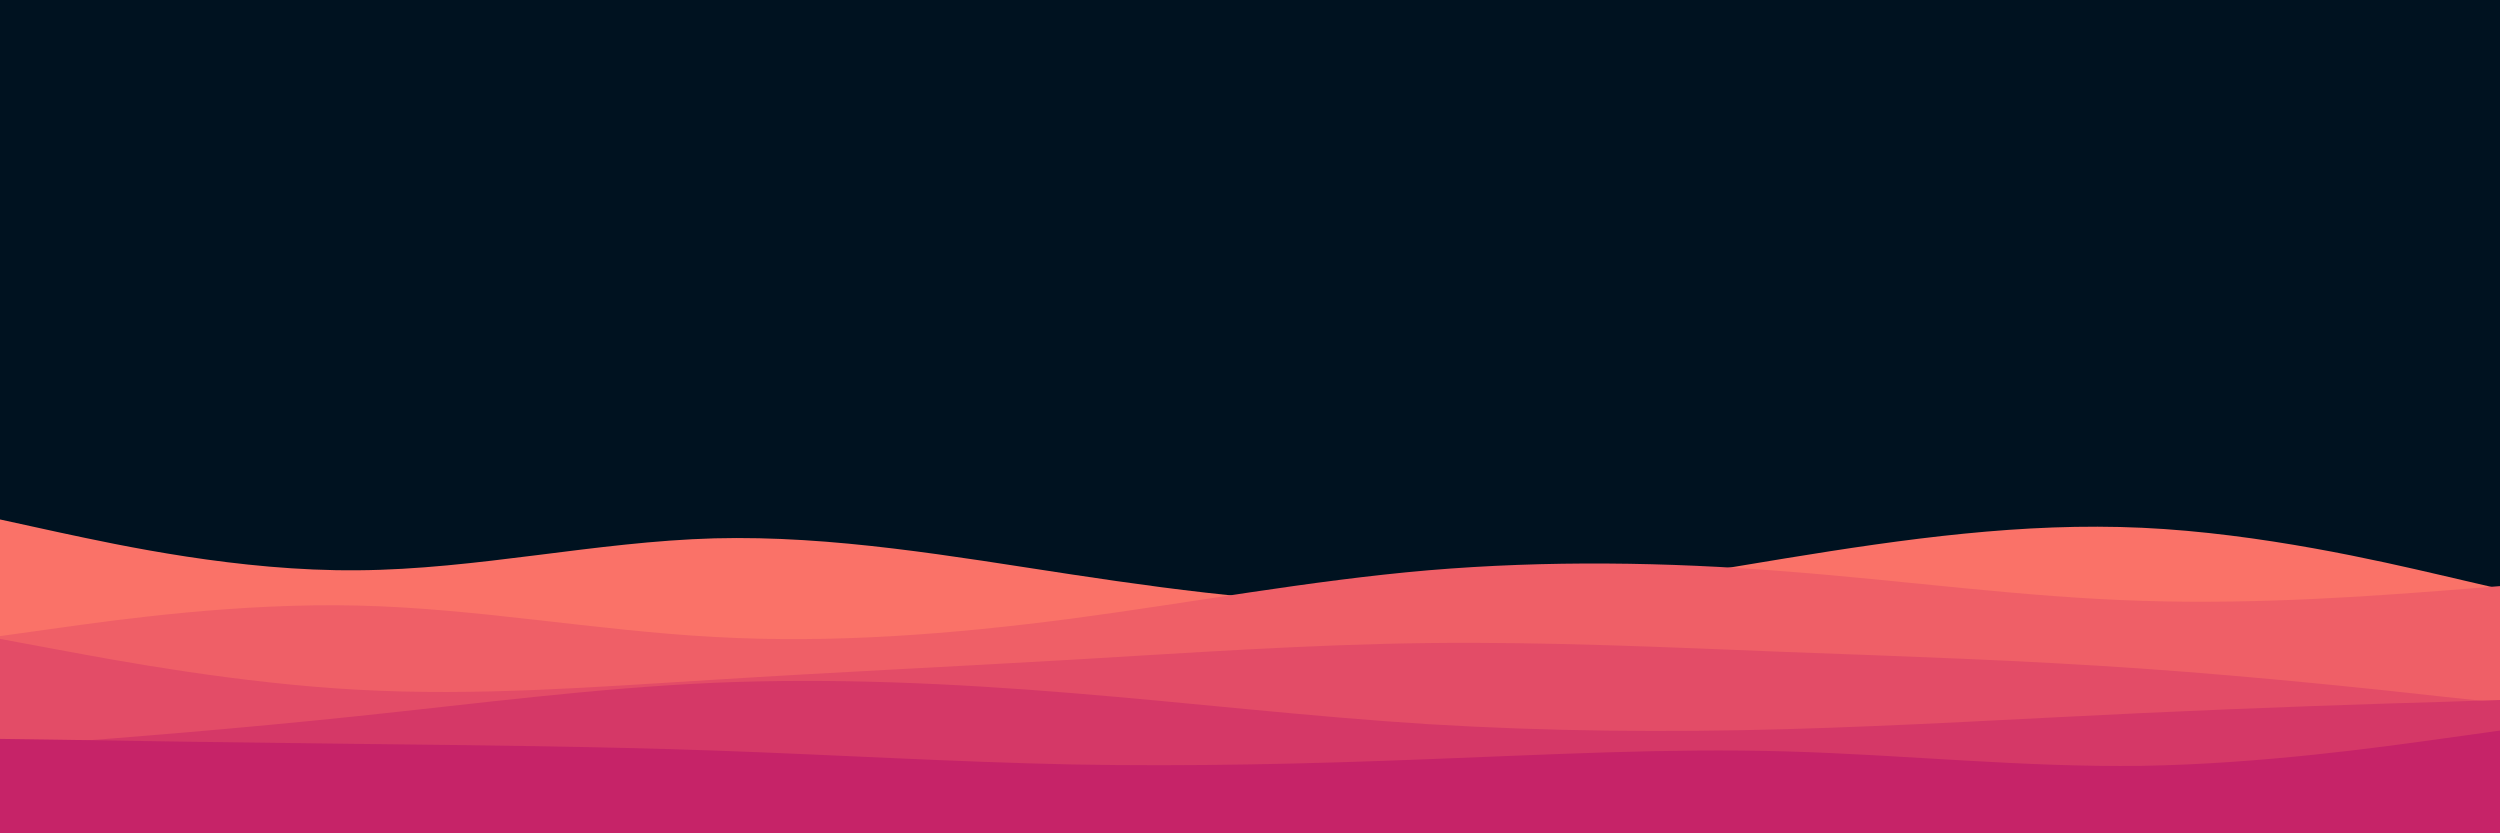 <svg id="visual" viewBox="0 0 900 300" width="900" height="300" xmlns="http://www.w3.org/2000/svg" xmlns:xlink="http://www.w3.org/1999/xlink" version="1.1"><rect x="0" y="0" width="900" height="300" fill="#001220"></rect><path d="M0 187L21.5 191.7C43 196.3 86 205.7 128.8 205.3C171.7 205 214.3 195 257.2 193.8C300 192.7 343 200.3 385.8 206.8C428.7 213.3 471.3 218.7 514.2 217.3C557 216 600 208 642.8 201C685.7 194 728.3 188 771.2 190C814 192 857 202 878.5 207L900 212L900 301L878.5 301C857 301 814 301 771.2 301C728.3 301 685.7 301 642.8 301C600 301 557 301 514.2 301C471.3 301 428.7 301 385.8 301C343 301 300 301 257.2 301C214.3 301 171.7 301 128.8 301C86 301 43 301 21.5 301L0 301Z" fill="#fa7268"></path><path d="M0 229L21.5 226C43 223 86 217 128.8 218C171.7 219 214.3 227 257.2 229.3C300 231.7 343 228.3 385.8 222.7C428.7 217 471.3 209 514.2 205.3C557 201.7 600 202.3 642.8 205.7C685.7 209 728.3 215 771.2 216.3C814 217.7 857 214.3 878.5 212.7L900 211L900 301L878.5 301C857 301 814 301 771.2 301C728.3 301 685.7 301 642.8 301C600 301 557 301 514.2 301C471.3 301 428.7 301 385.8 301C343 301 300 301 257.2 301C214.3 301 171.7 301 128.8 301C86 301 43 301 21.5 301L0 301Z" fill="#ef5f67"></path><path d="M0 230L21.5 234C43 238 86 246 128.8 248.3C171.7 250.7 214.3 247.3 257.2 244.7C300 242 343 240 385.8 237.5C428.7 235 471.3 232 514.2 231.5C557 231 600 233 642.8 234.7C685.7 236.3 728.3 237.7 771.2 240.7C814 243.7 857 248.3 878.5 250.7L900 253L900 301L878.5 301C857 301 814 301 771.2 301C728.3 301 685.7 301 642.8 301C600 301 557 301 514.2 301C471.3 301 428.7 301 385.8 301C343 301 300 301 257.2 301C214.3 301 171.7 301 128.8 301C86 301 43 301 21.5 301L0 301Z" fill="#e34c67"></path><path d="M0 269L21.5 267.3C43 265.7 86 262.3 128.8 257.8C171.7 253.3 214.3 247.7 257.2 245.8C300 244 343 246 385.8 249.5C428.7 253 471.3 258 514.2 260.7C557 263.3 600 263.7 642.8 262.5C685.7 261.3 728.3 258.7 771.2 256.7C814 254.7 857 253.3 878.5 252.7L900 252L900 301L878.5 301C857 301 814 301 771.2 301C728.3 301 685.7 301 642.8 301C600 301 557 301 514.2 301C471.3 301 428.7 301 385.8 301C343 301 300 301 257.2 301C214.3 301 171.7 301 128.8 301C86 301 43 301 21.5 301L0 301Z" fill="#d53867"></path><path d="M0 266L21.5 266.3C43 266.7 86 267.3 128.8 267.8C171.7 268.3 214.3 268.7 257.2 270.2C300 271.7 343 274.3 385.8 275.2C428.7 276 471.3 275 514.2 273.3C557 271.7 600 269.3 642.8 270.5C685.7 271.7 728.3 276.3 771.2 275.7C814 275 857 269 878.5 266L900 263L900 301L878.5 301C857 301 814 301 771.2 301C728.3 301 685.7 301 642.8 301C600 301 557 301 514.2 301C471.3 301 428.7 301 385.8 301C343 301 300 301 257.2 301C214.3 301 171.7 301 128.8 301C86 301 43 301 21.5 301L0 301Z" fill="#c62368"></path></svg>